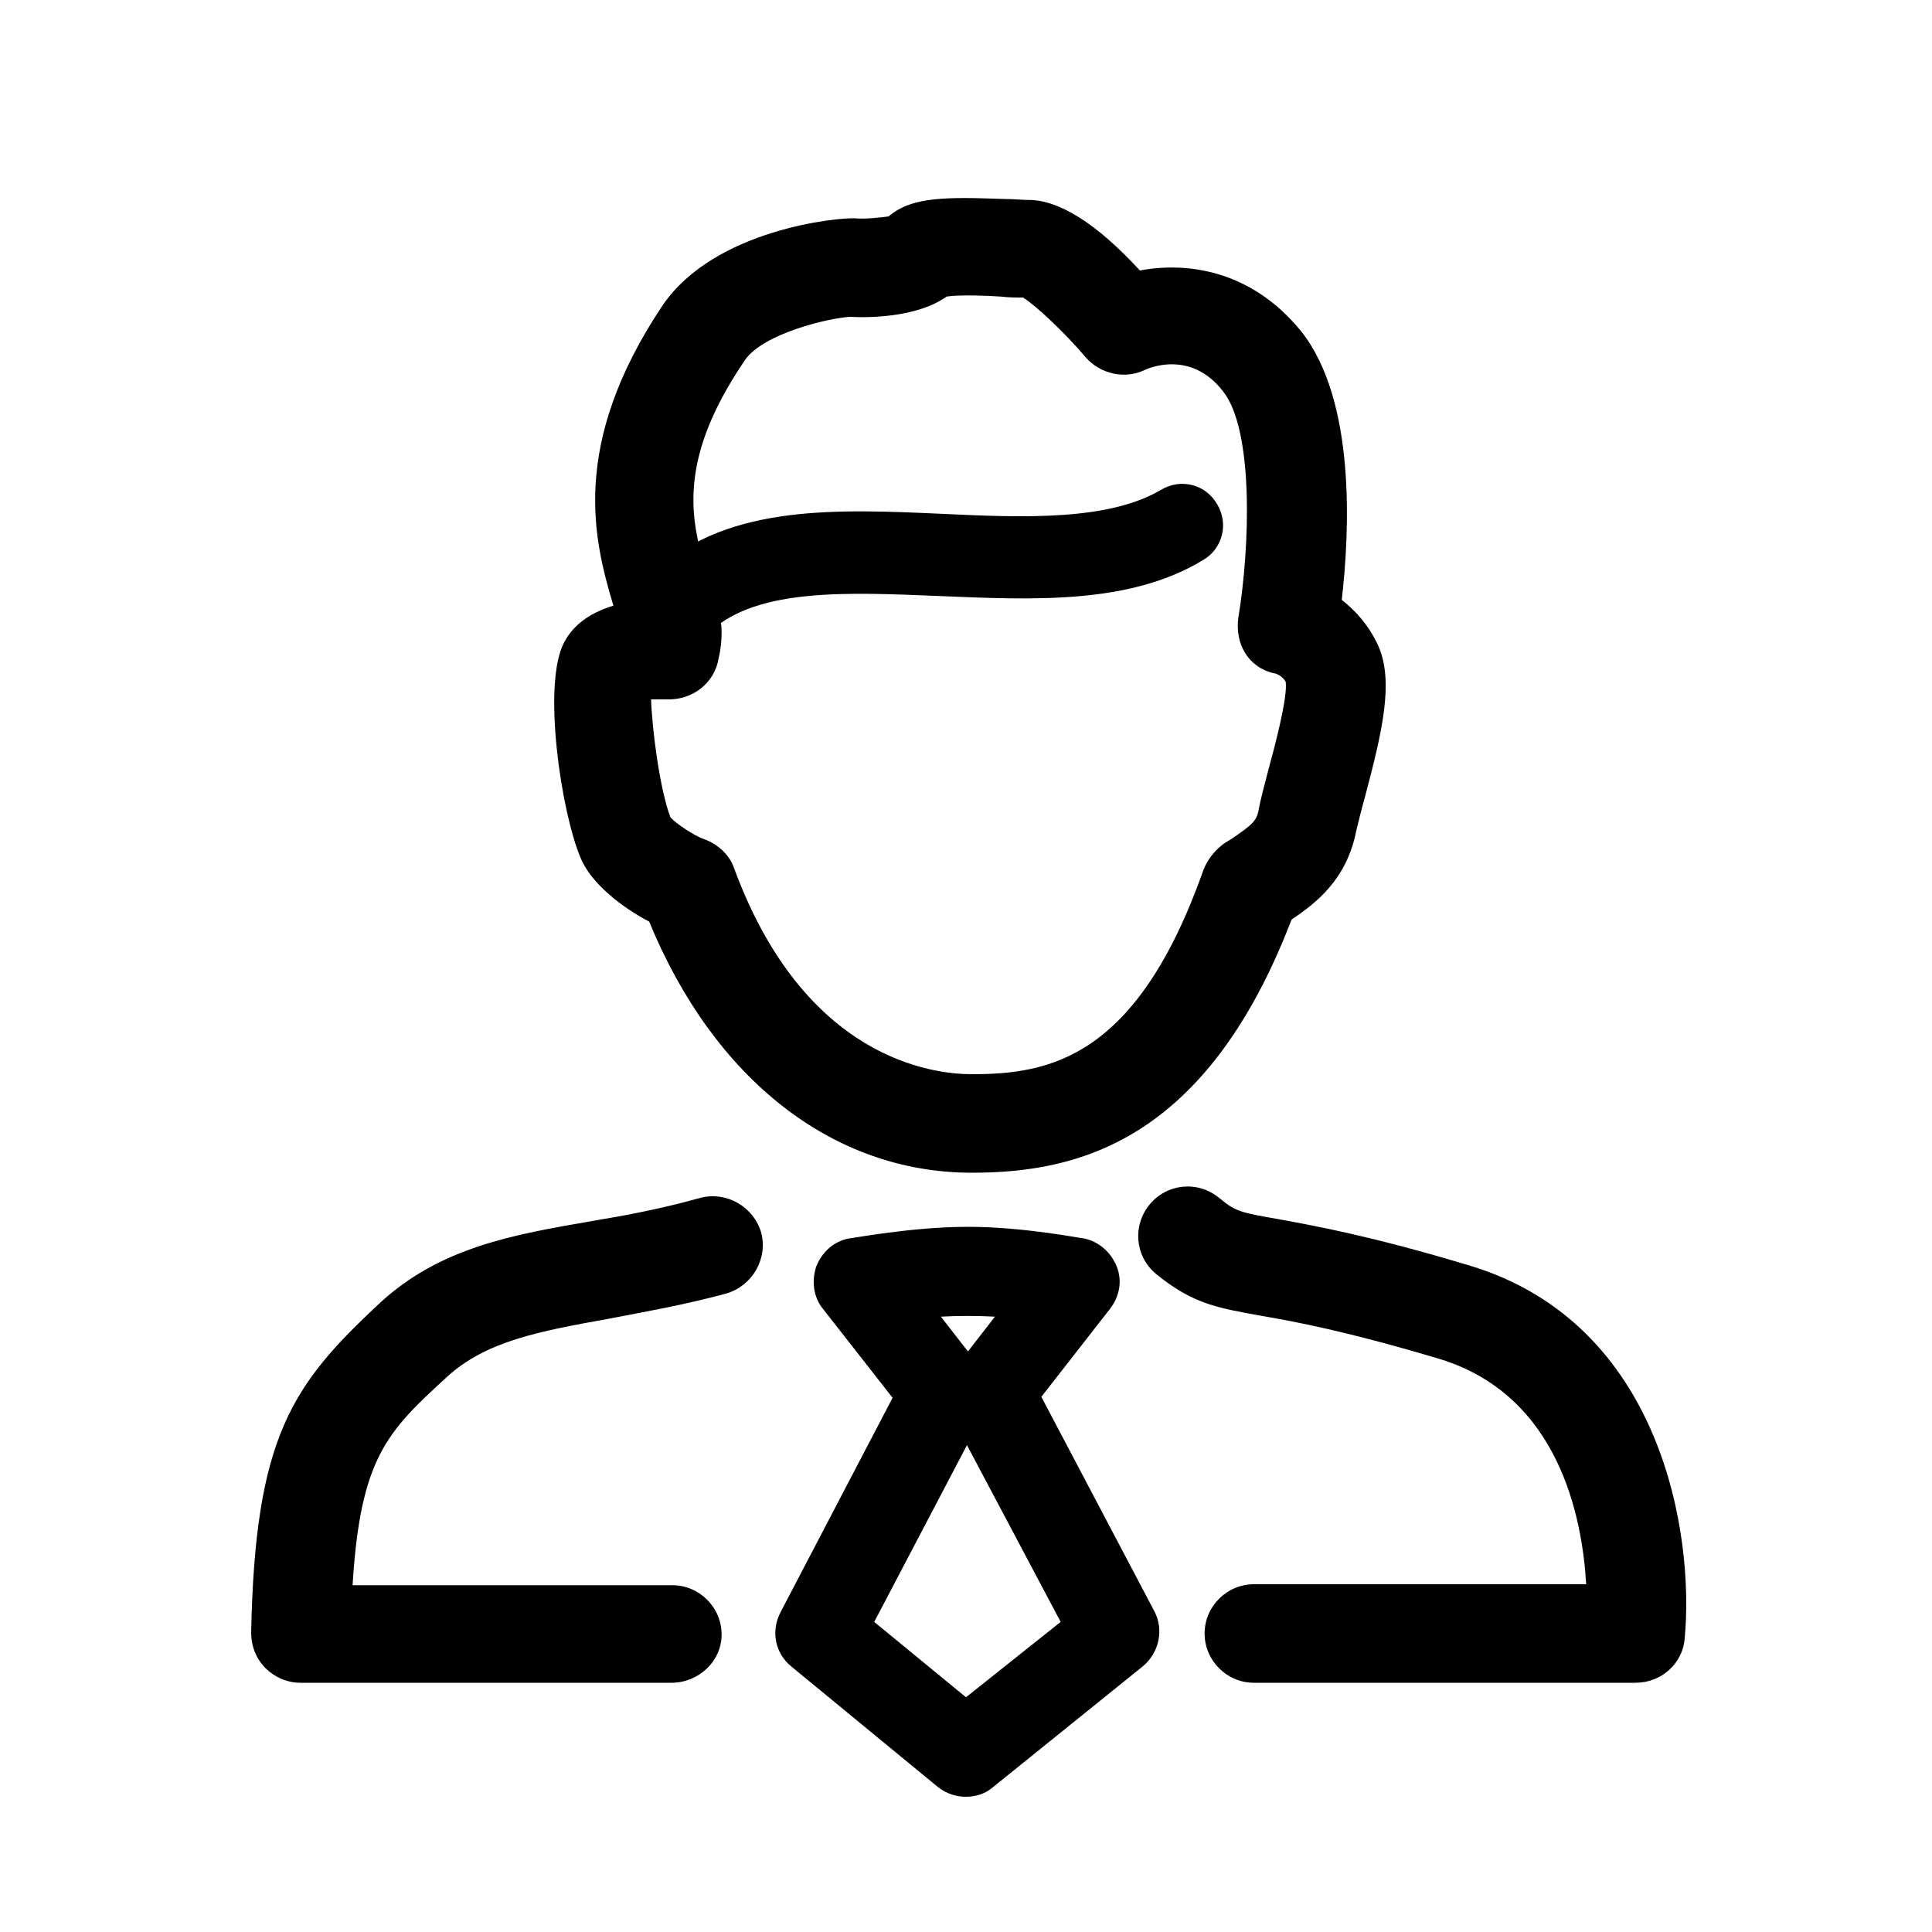 <svg class="svg-icon" style="width: 1em; height: 1em;vertical-align: middle;fill: currentColor;overflow: hidden;" viewBox="0 0 1024 1024" version="1.1" xmlns="http://www.w3.org/2000/svg"><path d="M515.072 621.568c-73.728 0-136.704-49.664-171.008-133.12-13.824-7.168-30.72-19.968-36.352-33.792-10.24-24.064-20.48-92.16-8.704-114.176 5.632-10.752 15.872-16.384 26.112-19.456-10.24-34.304-23.552-84.992 26.112-159.232 27.648-40.448 93.184-46.592 101.888-46.08 5.632 0.512 14.336-0.512 17.92-1.024 12.288-10.752 31.744-10.24 61.44-9.216 4.608 0 9.216 0.512 12.8 0.512 15.872 0 35.84 12.288 58.88 37.376 24.576-4.608 58.88-0.512 85.504 32.256 29.184 36.864 25.6 106.496 21.504 142.336 7.168 5.632 14.336 13.312 19.456 24.576 8.192 18.944 2.048 45.056-7.168 79.872-2.048 7.168-3.584 13.824-4.608 17.92-5.12 26.112-21.504 38.4-34.304 47.104-45.568 118.784-114.688 134.144-169.472 134.144zM355.328 433.152c3.072 3.584 12.8 9.728 16.896 11.264 7.68 2.56 14.336 8.192 16.896 15.872 37.376 101.376 105.472 109.056 125.952 109.056 40.96 0 87.552-8.192 122.88-108.544 2.048-5.12 5.632-9.728 10.24-13.312 1.536-1.024 3.072-2.048 4.096-2.56 11.264-7.68 13.824-9.728 14.848-15.872 1.024-5.632 3.072-12.8 5.12-20.992 3.072-11.264 10.24-37.888 9.216-46.592-1.536-3.072-5.12-4.608-6.144-4.608-13.824-3.072-20.992-15.872-18.944-29.696 6.144-37.376 8.192-99.328-8.192-119.808-17.408-22.528-40.448-11.776-41.472-11.264-10.752 5.12-23.552 2.048-31.232-6.656-11.264-13.312-26.624-27.648-33.28-31.744-3.584 0-7.68 0-11.776-0.512-7.68-0.512-22.016-1.024-28.672 0-15.872 11.264-41.984 11.264-51.2 10.752-10.752 0.512-46.08 8.704-55.808 23.04-37.888 55.808-28.16 87.552-18.432 118.272 2.048 6.656 4.096 13.312 5.632 20.48 0.512 2.048 0.512 4.096 0.512 5.632 0 4.096-0.512 9.216-1.536 13.312-2.048 13.312-13.824 22.528-27.648 22.016h-8.192c0.512 15.872 4.608 47.616 10.24 62.464z m-0.512-1.024z m-8.704-70.656z m335.36-1.024zM449.536 167.424c0.512 0 0.512 0 0 0 0.512 0 0.512 0 0 0z m49.664-10.24z m41.984 0z m-34.304-4.608z m-38.4-35.84z m398.336 775.168h-202.24c-14.336 0-26.112-11.776-26.112-26.112s11.776-26.112 26.112-26.112h176.128c-2.048-35.328-14.336-99.84-77.312-119.296-49.664-14.848-77.312-19.968-95.232-23.04-22.528-4.096-35.84-6.144-55.296-22.016-11.264-9.216-12.8-25.6-3.584-36.864s25.6-12.8 36.864-3.584c8.704 7.168 10.752 7.68 31.232 11.264 19.456 3.584 48.64 8.704 101.376 24.576 102.4 30.72 119.296 142.848 114.176 197.632-1.024 13.312-12.288 23.552-26.112 23.552z m-510.976 0H159.232c-7.168 0-13.824-3.072-18.432-7.68-5.12-5.12-7.68-11.776-7.68-18.944 2.048-103.424 21.504-131.072 67.584-174.08 32.256-30.208 71.68-36.864 113.152-44.032 18.432-3.072 37.376-6.656 57.344-12.288 13.824-3.584 28.16 4.608 32.256 18.432 3.584 13.824-4.608 28.16-18.432 32.256-22.528 6.144-43.52 9.728-61.952 13.312-36.864 6.656-65.536 11.776-86.528 31.232-31.232 28.672-45.568 42.496-49.664 110.08h169.472c14.336 0 26.112 11.776 26.112 26.112s-12.288 25.6-26.624 25.6zM512 952.32c-5.12 0-10.24-1.536-14.848-5.12l-77.824-64c-8.704-7.168-10.752-18.944-5.632-28.672l59.392-113.664-36.864-47.104c-5.12-6.144-6.144-14.848-3.584-22.528 3.072-7.68 9.216-13.312 17.408-14.848 1.536 0 33.28-6.144 62.976-6.144s59.904 6.144 61.44 6.144c7.68 1.536 14.336 7.168 17.408 14.848s1.536 15.872-3.584 22.528l-36.352 46.592 59.904 113.664c5.12 9.728 2.56 22.016-6.144 29.184l-79.36 64c-4.096 3.584-9.216 5.12-14.336 5.12z m-48.64-92.672L512 899.584l50.176-39.936-49.664-93.696-49.152 93.696z m35.328-161.792l14.336 18.432 14.336-18.432c-9.728-0.512-19.456-0.512-28.672 0z" /><path d="M363.52 339.456c-6.144 0-11.776-2.56-16.384-7.168-8.192-9.216-7.168-22.528 1.536-30.72 38.4-34.304 95.744-31.744 151.552-29.184 43.008 2.048 87.552 3.584 115.2-12.8 10.24-6.144 23.552-3.072 29.696 7.68 6.144 10.24 3.072 23.552-7.68 29.696-38.912 23.552-90.112 20.992-139.776 18.944-49.152-2.048-95.744-4.096-120.832 18.432-3.072 3.072-8.192 5.12-13.312 5.12z" /></svg>